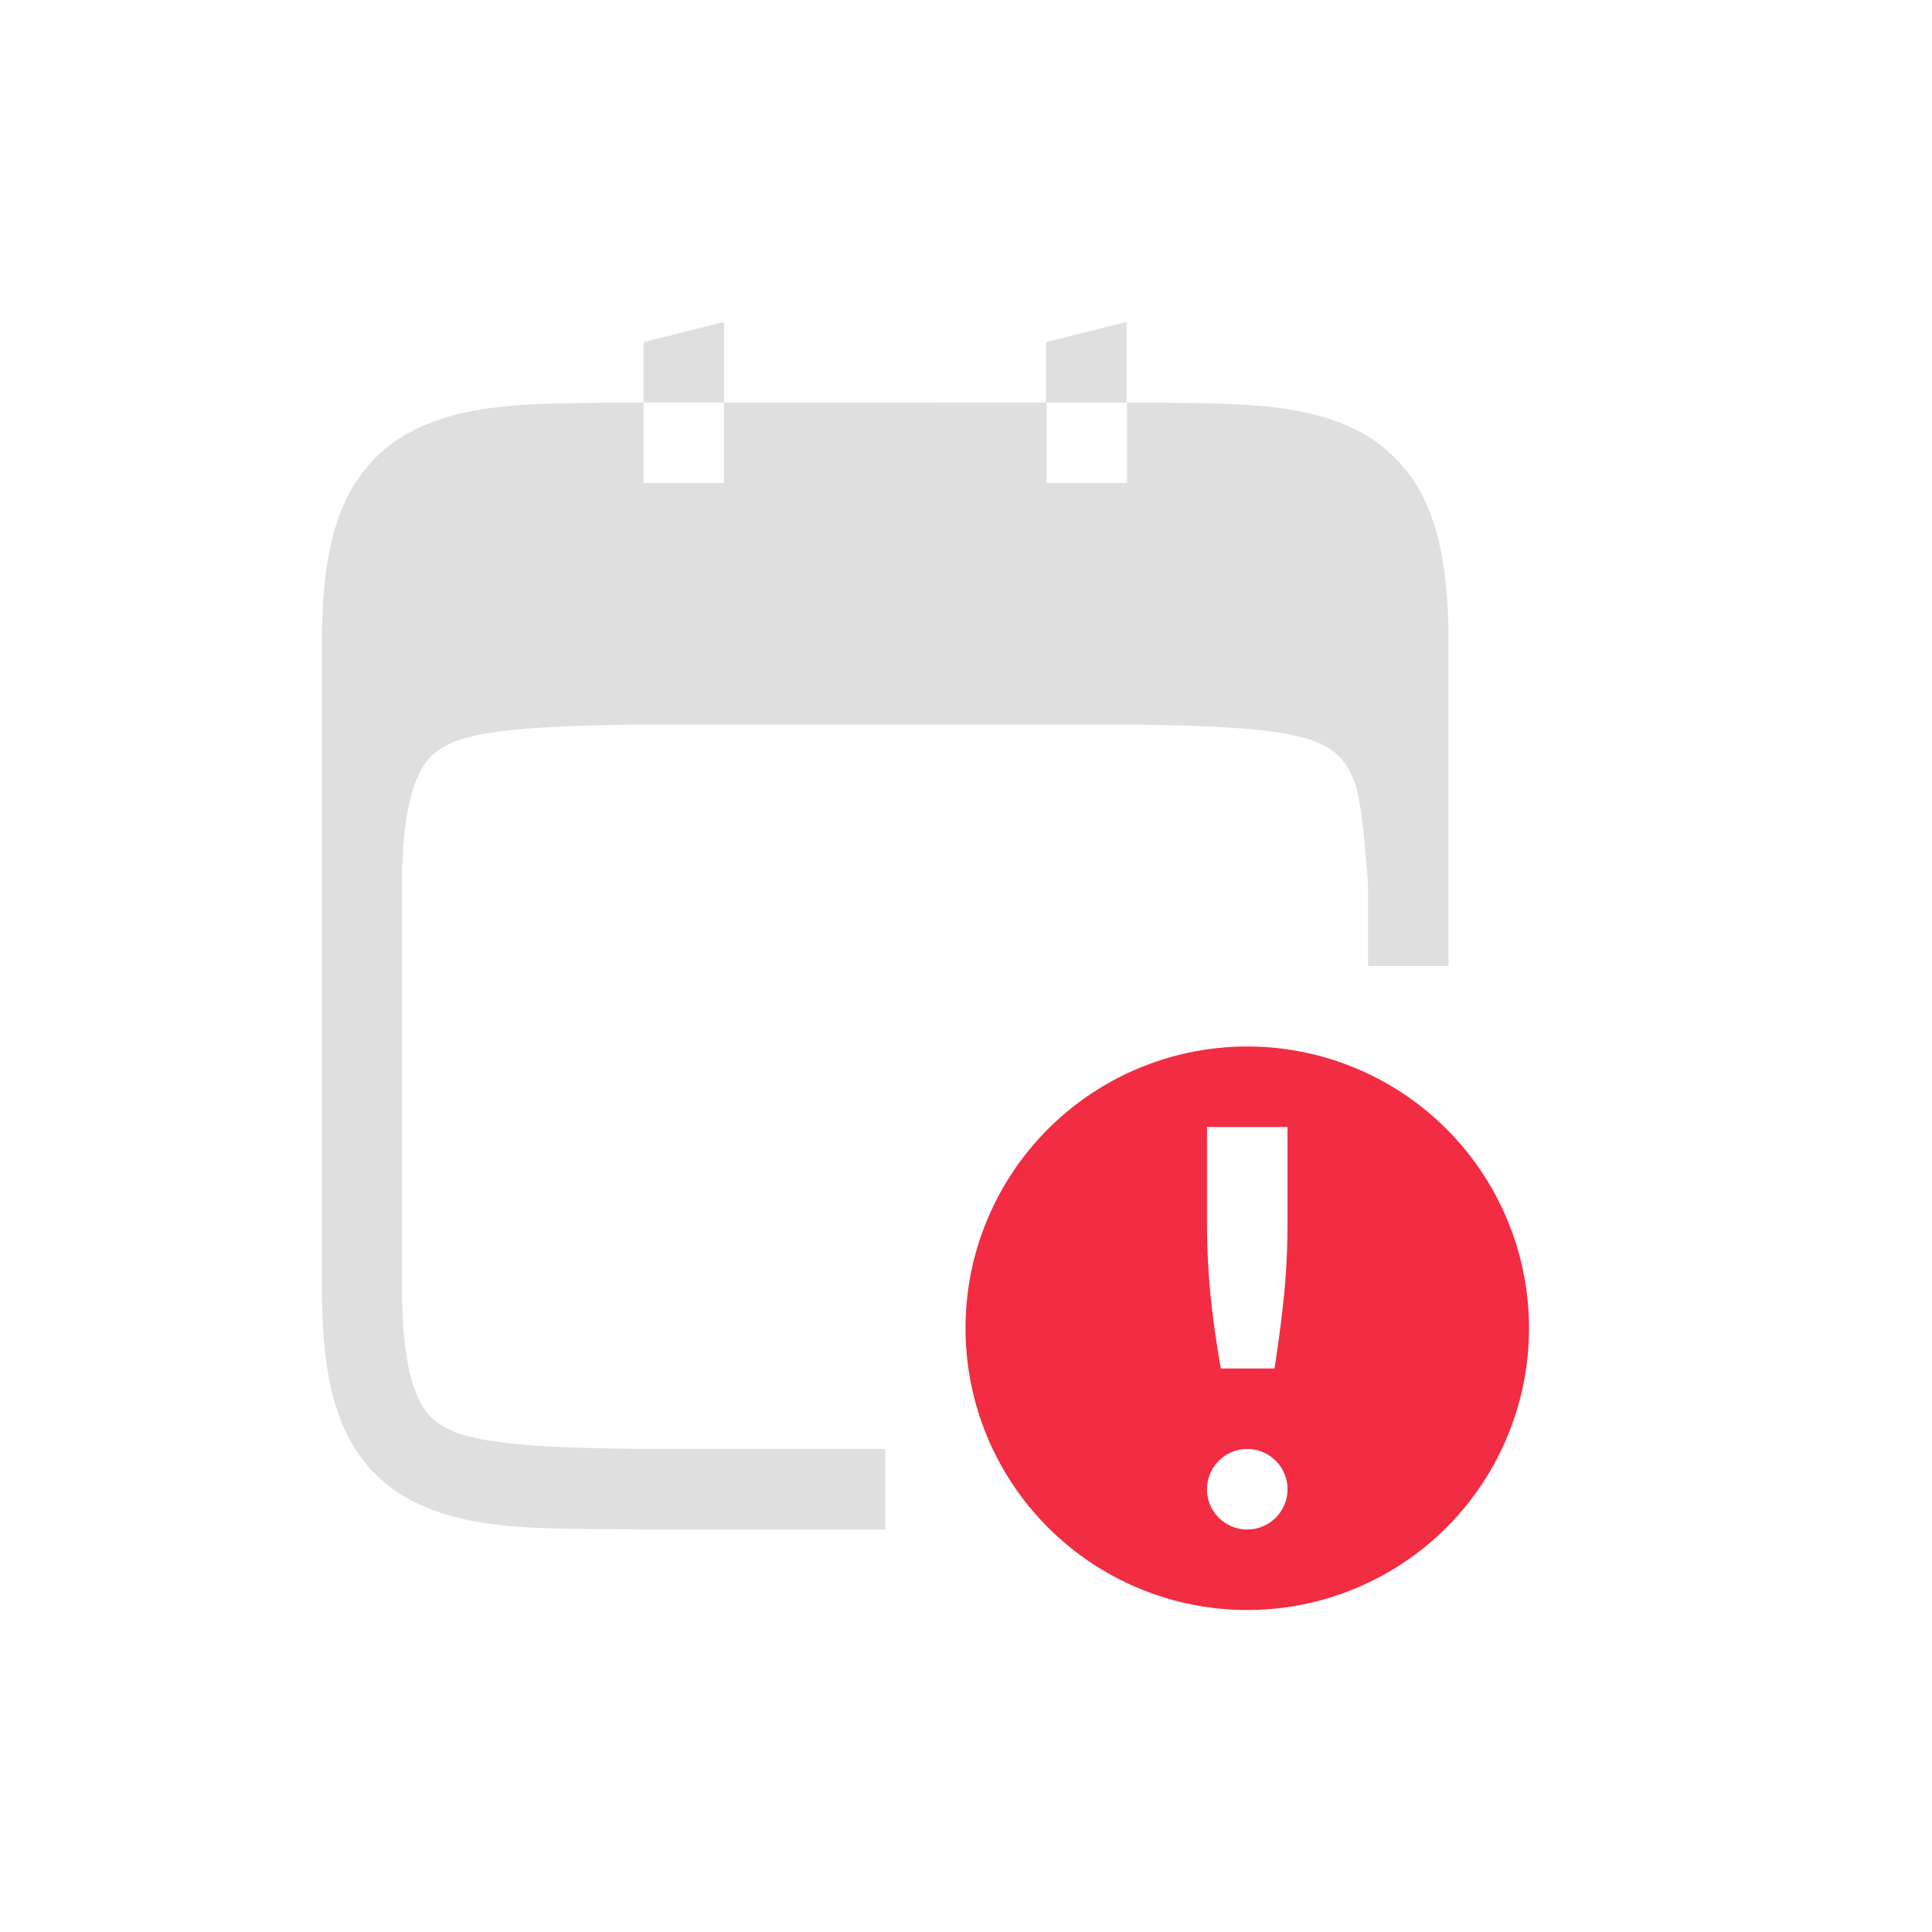 <?xml version="1.0" encoding="UTF-8" standalone="no"?>
<svg
   xmlns:dc="http://purl.org/dc/elements/1.1/"
   xmlns:cc="http://creativecommons.org/ns#"
   xmlns:rdf="http://www.w3.org/1999/02/22-rdf-syntax-ns#"
   xmlns:svg="http://www.w3.org/2000/svg"
   xmlns="http://www.w3.org/2000/svg"
   xmlns:sodipodi="http://sodipodi.sourceforge.net/DTD/sodipodi-0.dtd"
   xmlns:inkscape="http://www.inkscape.org/namespaces/inkscape"
   height="24"
   width="24"
   version="1.1"
   id="svg6"
   sodipodi:docname="appointment-missed.svg"
   inkscape:version="0.92.3 (2405546, 2018-03-11)">
  <defs
     id="defs10" />
  <sodipodi:namedview
     pagecolor="#ffffff"
     bordercolor="#666666"
     borderopacity="1"
     objecttolerance="10"
     gridtolerance="10"
     guidetolerance="10"
     inkscape:pageopacity="0"
     inkscape:pageshadow="2"
     inkscape:window-width="640"
     inkscape:window-height="480"
     id="namedview8"
     showgrid="true"
     inkscape:zoom="12.904699"
     inkscape:cx="-6.9600624"
     inkscape:cy="7.0098045"
     inkscape:current-layer="svg6">
    <inkscape:grid
       type="xygrid"
       id="grid12" />
  </sodipodi:namedview>
  <g
     id="g10"
     transform="translate(2.994,-4)">
    <path
       inkscape:connector-curvature="0"
       id="path2"
       overflow="visible"
       font-weight="400"
       style="color:#000000;font-weight:400;line-height:normal;font-family:sans-serif;text-indent:0;text-align:start;text-decoration:none;text-decoration-line:none;text-decoration-style:solid;text-decoration-color:#000000;text-transform:none;white-space:normal;overflow:visible;isolation:auto;mix-blend-mode:normal;fill:#dfdfdf;fill-opacity:1;marker:none"
       d="M 6,8 5,8.25 V 9 h 1 z m 0,1 v 1 H 5 V 9 C 3.742,9.015 2.821,8.97 2.069,9.385 1.692,9.593 1.393,9.945 1.229,10.383 1.064,10.822 1.006,11.343 1.006,12 v 8 c 0,0.658 0.058,1.179 0.223,1.617 0.164,0.44 0.463,0.789 0.84,0.997 C 2.821,23.029 3.742,22.986 5,23 H 8.004 V 22 H 5 C 3.74,21.986 2.913,21.94 2.547,21.739 2.364,21.637 2.257,21.526 2.16,21.266 2.062,21.006 2,20.593 2,20 V 15 C 2,14.408 2.063,13.995 2.16,13.735 2.258,13.475 2.364,13.363 2.547,13.262 2.914,13.06 3.742,13.015 5.006,13 H 11 c 1.26,0.015 2.087,0.06 2.453,0.262 0.184,0.101 0.29,0.213 0.387,0.473 C 13.938,13.995 14,15 14,15 v 1 h 1 v -4 c 0,-0.657 -0.06,-1.178 -0.225,-1.617 A 1.88,1.88 0 0 0 13.938,9.385 C 13.185,8.97 12.264,9.015 11.006,9 v 1 h -1 V 9 Z m 4,0 h 1 V 8 l -1,0.25 z" />
    <path
       inkscape:connector-curvature="0"
       id="path4"
       overflow="visible"
       style="color:#000000;overflow:visible;fill:#f22c42;marker:none"
       d="M 12.5,17 A 3.5,3.5 0 0 0 9,20.5 3.5,3.5 0 0 0 12.5,24 3.5,3.5 0 0 0 16,20.5 3.5,3.5 0 0 0 12.5,17 Z M 12,18 h 1 v 1.168 c 0,0.349 -0.016,0.668 -0.047,0.957 -0.03,0.29 -0.069,0.581 -0.115,0.875 H 12.172 A 12.898,12.898 0 0 1 12.047,20.125 9.146,9.146 0 0 1 12,19.168 Z m 0.5,4 A 0.5,0.5 0 0 1 13,22.5 0.5,0.5 0 0 1 12.5,23 0.5,0.5 0 0 1 12,22.5 0.5,0.5 0 0 1 12.5,22 Z"
       class="error" />
  </g>
</svg>
